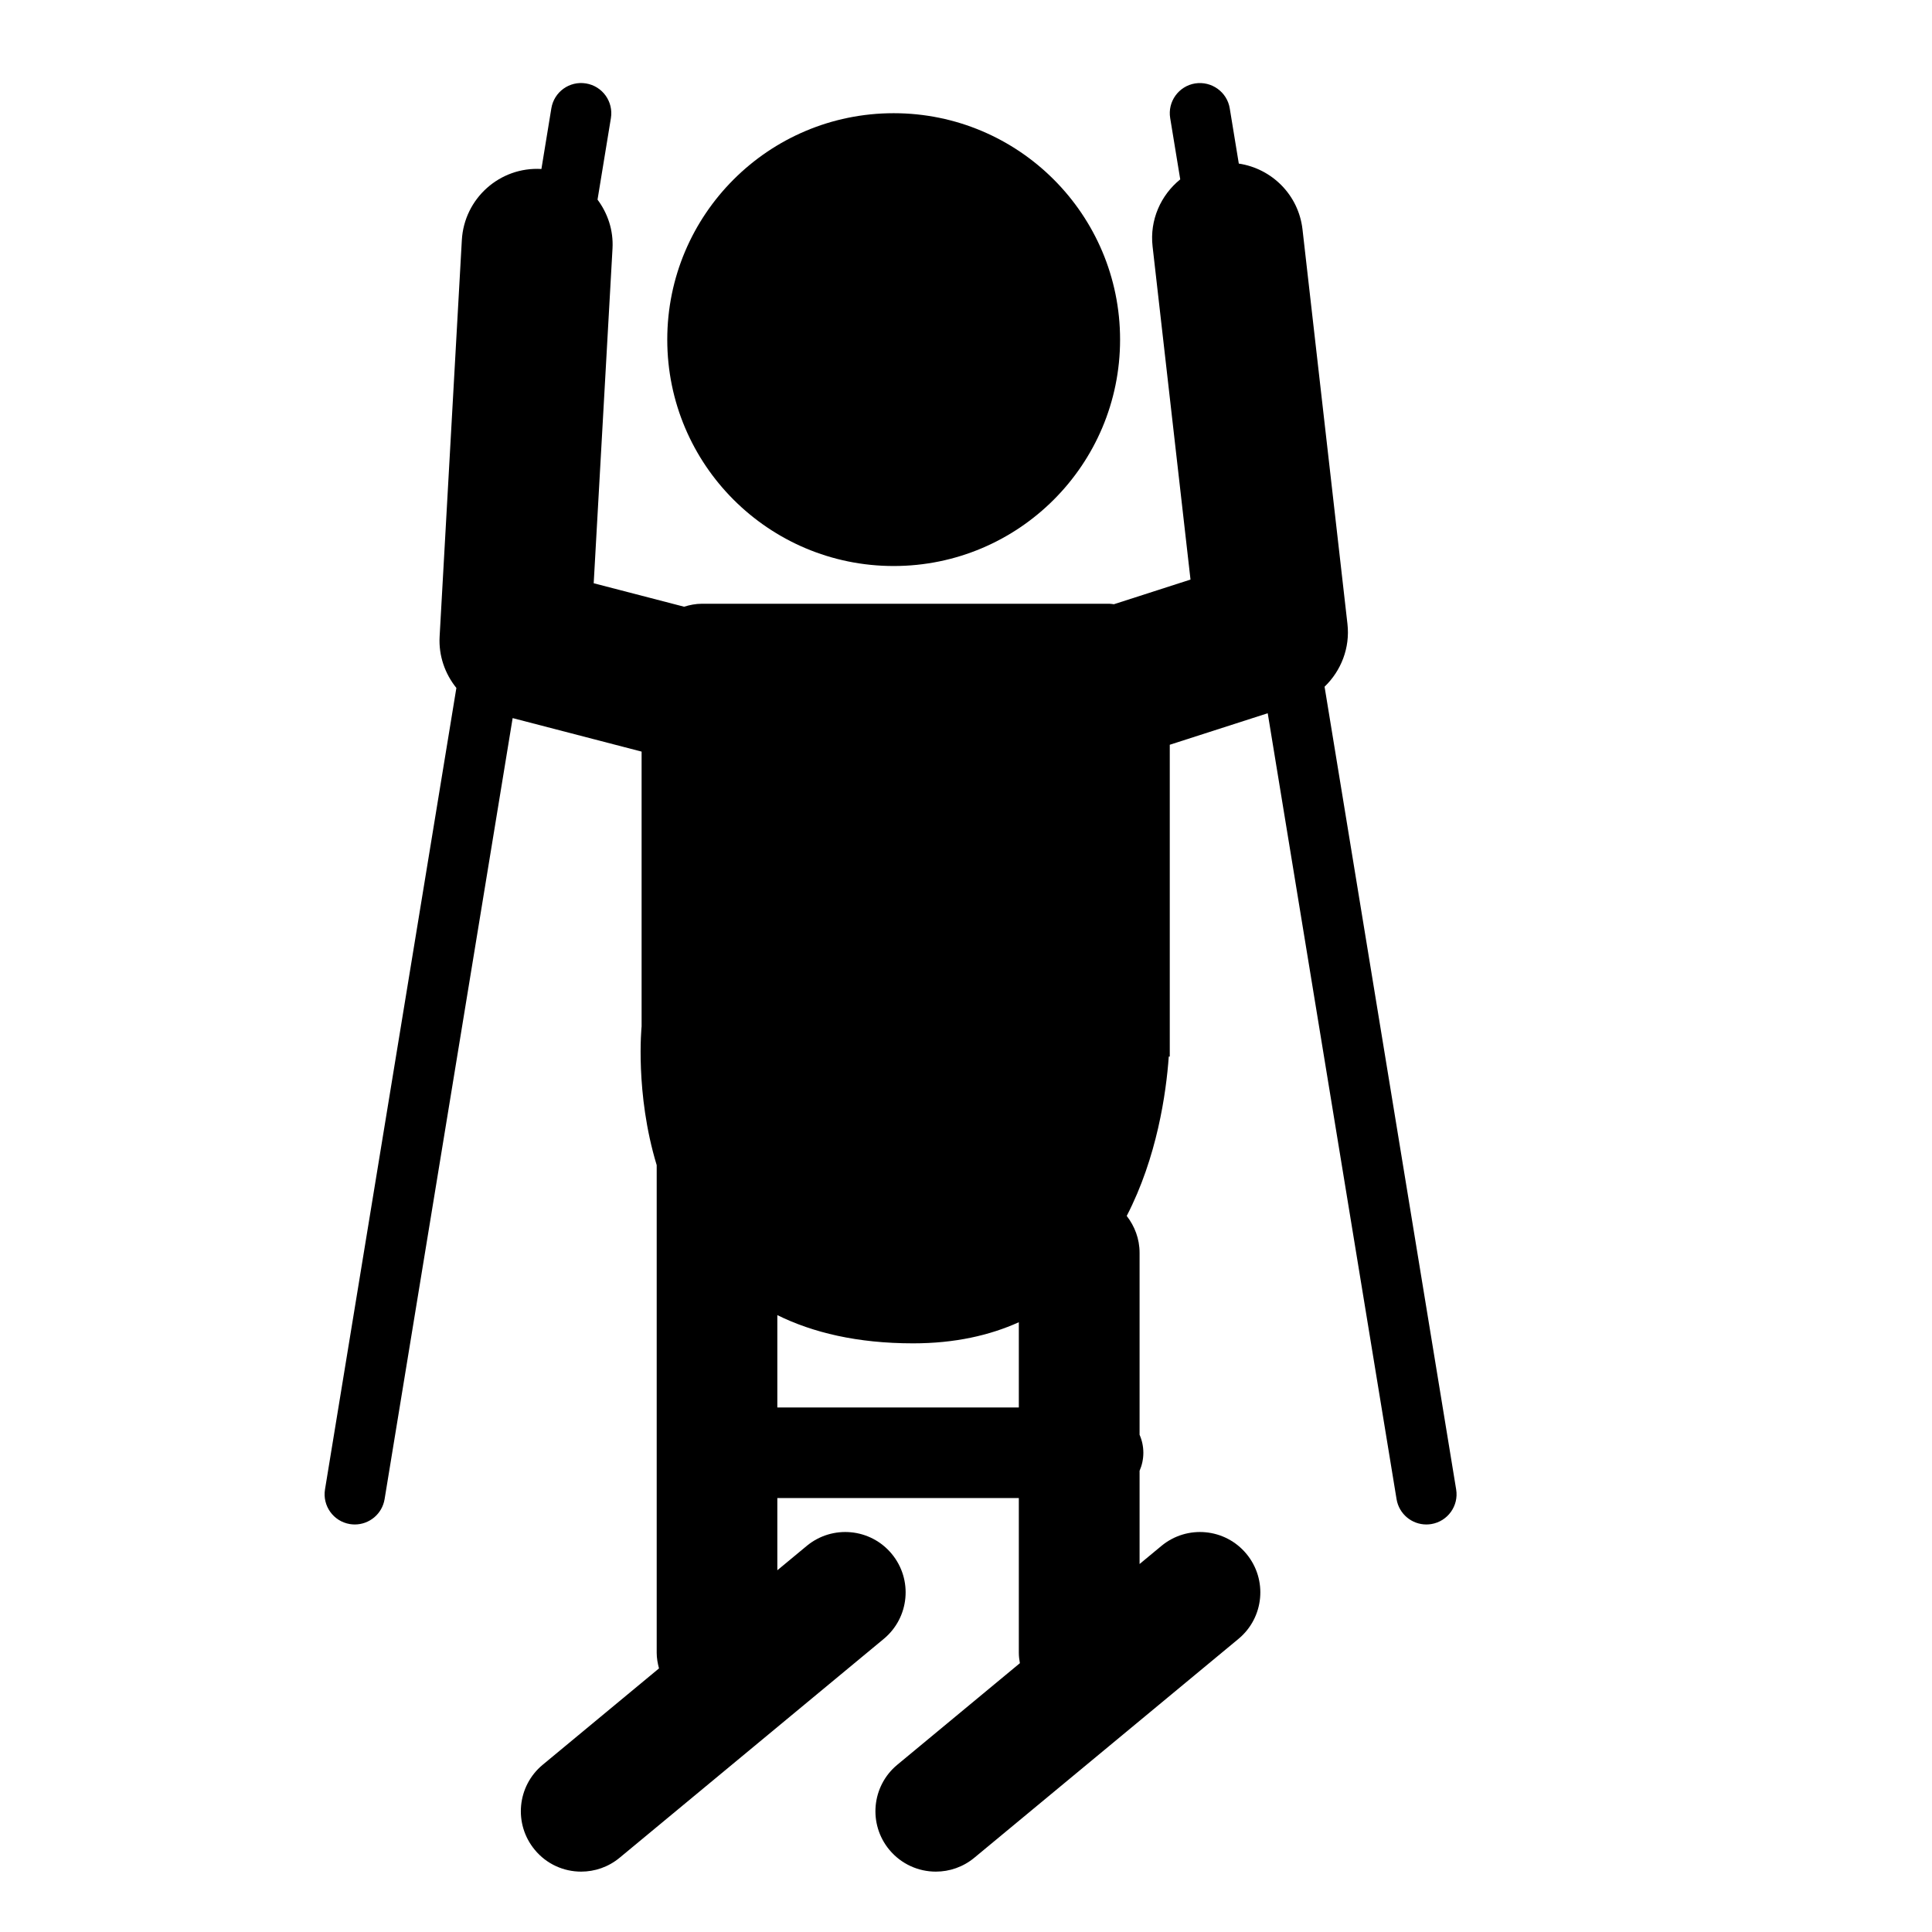 <?xml version="1.0" encoding="iso-8859-1"?>
<!-- Generator: Adobe Illustrator 17.1.0, SVG Export Plug-In . SVG Version: 6.00 Build 0)  -->
<!DOCTYPE svg PUBLIC "-//W3C//DTD SVG 1.1//EN" "http://www.w3.org/Graphics/SVG/1.1/DTD/svg11.dtd">
<svg version="1.1" id="Capa_1" xmlns="http://www.w3.org/2000/svg" xmlns:xlink="http://www.w3.org/1999/xlink" x="0px" y="0px"
	 viewBox="0 0 64 64" style="enable-background:new 0 0 64 64;" xml:space="preserve">
<g>
	<circle cx="29.604" cy="11.25" r="7.5"/>
	<path d="M41.995,23.627l4.268,26.035c0.081,0.49,0.504,0.838,0.986,0.838c0.054,0,0.108-0.004,0.163-0.013
		c0.545-0.089,0.915-0.603,0.825-1.148l-4.359-26.591c0.547-0.526,0.848-1.285,0.758-2.08L43.147,7.599
		c-0.131-1.147-1.018-2.016-2.11-2.18l-0.3-1.83c-0.089-0.544-0.604-0.911-1.148-0.825c-0.545,0.089-0.915,0.604-0.825,1.148
		l0.333,2.03c-0.642,0.52-1.017,1.342-0.916,2.223l1.256,11.034l-2.537,0.817C36.849,20.011,36.801,20,36.75,20h-13.5
		c-0.206,0-0.401,0.04-0.589,0.098l-2.994-0.777L20.29,8.233c0.034-0.607-0.16-1.168-0.496-1.62l0.443-2.701
		c0.089-0.545-0.28-1.059-0.825-1.148c-0.547-0.09-1.059,0.28-1.148,0.825l-0.329,2.009c0,0,0,0,0,0
		c-1.379-0.081-2.559,0.978-2.636,2.355l-0.736,13.132c-0.036,0.637,0.177,1.235,0.555,1.704l-4.352,26.55
		c-0.089,0.545,0.28,1.059,0.825,1.148c0.055,0.009,0.109,0.013,0.163,0.013c0.481,0,0.905-0.348,0.986-0.838l4.242-25.874
		l4.272,1.11V34c0,0-0.225,2.207,0.5,4.597V54.75c0,0.18,0.032,0.352,0.076,0.518l-3.852,3.192
		c-0.851,0.705-0.969,1.965-0.264,2.816C18.106,61.753,18.676,62,19.251,62c0.45,0,0.902-0.151,1.275-0.46l8.75-7.25
		c0.851-0.705,0.969-1.965,0.264-2.816c-0.705-0.852-1.966-0.968-2.816-0.264l-0.974,0.807v-2.392h8v5.125
		c0,0.118,0.015,0.233,0.035,0.345l-4.061,3.365c-0.851,0.705-0.969,1.965-0.264,2.816C29.856,61.753,30.426,62,31.001,62
		c0.45,0,0.902-0.151,1.275-0.46l8.75-7.25c0.851-0.705,0.969-1.965,0.264-2.816c-0.705-0.852-1.966-0.968-2.816-0.264l-0.724,0.6
		v-3.088c0.08-0.183,0.125-0.385,0.125-0.597s-0.045-0.414-0.125-0.597V41.5c0-0.462-0.163-0.882-0.426-1.221
		c1.002-1.936,1.307-4.064,1.393-5.279h0.033v-0.738c0.002-0.169,0-0.262,0-0.262v-9.329L41.995,23.627z M25.75,46.625v-3.06
		c1.175,0.579,2.647,0.935,4.5,0.935c1.38,0,2.531-0.263,3.5-0.699v2.824H25.75z"/>
</g>
</svg>
